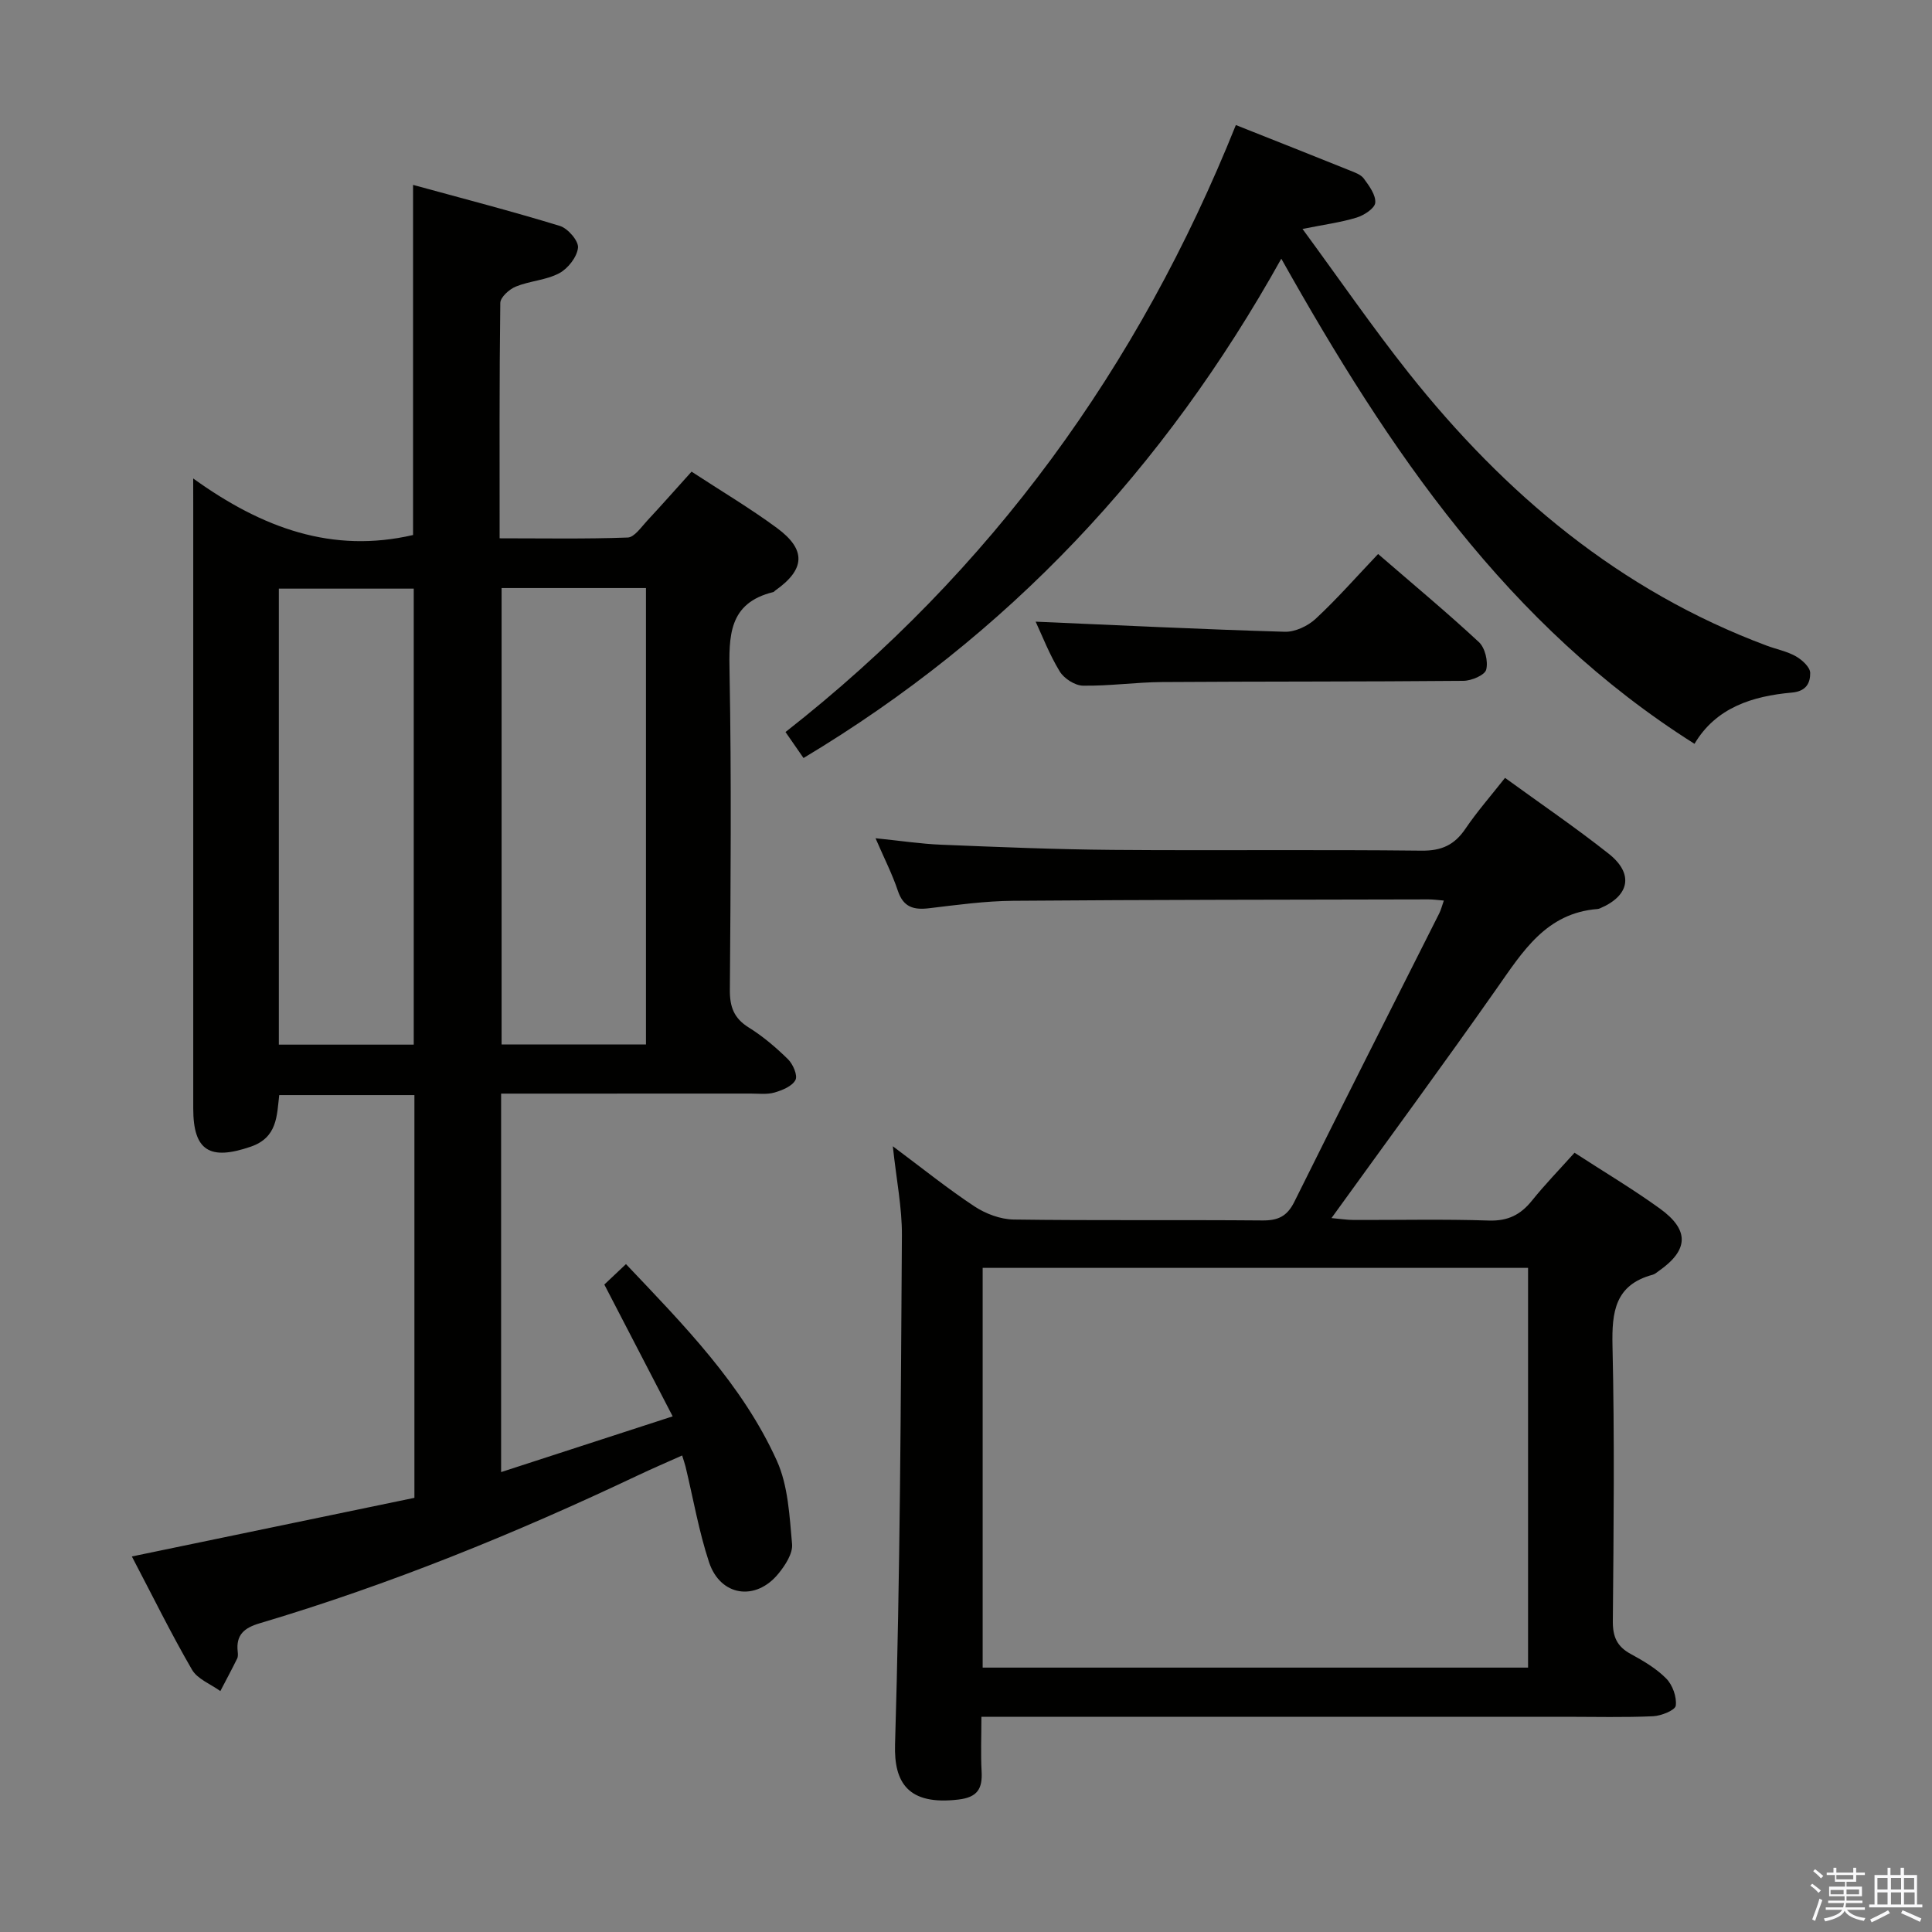 <svg enable-background="new 0 0 400 400" viewBox="0 0 400 400" xmlns="http://www.w3.org/2000/svg"><rect x="0" y="0" width="400" height="400" fill="#808080" stroke="none"/><path d="m374.8 390.4.4-.4c.7.5 1.3 1 1.8 1.4l-.5.5c-.5-.6-1.1-1.1-1.7-1.5zm1 7.3-.6-.3c.5-1.4 1.1-2.8 1.5-4.3.2.1.4.2.6.3-.5 1.3-1 2.8-1.5 4.3zm-.4-10.3.4-.4c.4.3 1 .8 1.7 1.4l-.5.5c-.4-.5-1-1-1.6-1.5zm2.5.3h1.7v-1h.6v1h3.5v-1h.6v1h1.8v.5h-1.8v1.4h-2v1h3.2v2h-3.2v.9h3.3v.5h-3.4c0 .3-.1.6-.1.9h4v.5h-3.7c.7.9 1.9 1.5 3.8 1.7-.1.2-.2.4-.3.6-2.1-.4-3.5-1.1-4-2.1-.4 1-1.8 1.7-4 2.2-.1-.2-.2-.4-.3-.6 2.1-.4 3.4-1 3.8-1.8h-3.4v-.5h3.6c.1-.3.1-.6.2-.9h-3.3v-.5h3.4c0-.3 0-.6 0-.9h-3.2v-2h3.3v-1h-2.1v-1.4h-1.7v-.5zm1.1 3.5v1h2.7c0-.3 0-.4 0-.4 0-.1 0-.2 0-.2 0-.1 0-.2 0-.3h-2.7zm1.2-3v.9h3.5v-.9zm4.7 3h-2.6v.6.4h2.6z" fill="#fafafb"/><path d="m393.6 386.7h.6v1.5h2.7v6.1h1.1v.6h-11v-.6h1.1v-6.1h2.7v-1.5h.6v1.5h2.1v-1.5zm-2.7 8.8.4.6c-1.2.6-2.5 1.3-3.8 1.9-.1-.2-.2-.4-.3-.6 1.2-.6 2.5-1.2 3.7-1.9zm-2.2-6.7v2.4h2.1v-2.4zm0 3v2.5h2.1v-2.5zm2.8-3v2.4h2.1v-2.4zm0 3v2.5h2.1v-2.5zm6 6.1c-1.4-.7-2.7-1.3-3.9-1.8l.3-.6c1.5.6 2.7 1.2 3.9 1.7zm-1.2-9.1h-2.1v2.4h2.1zm-2.1 3v2.5h2.2v-2.5z" fill="#fafafb"/><g fill="#010100"><path d="m40 99.06c14.38 10.36 28.87 15.56 45.52 11.71 0-23.59 0-47.47 0-72.49 10.22 2.8 20.38 5.43 30.41 8.5 1.65.51 3.89 3.11 3.74 4.51-.21 1.93-2.08 4.32-3.89 5.28-2.71 1.44-6.09 1.58-8.98 2.76-1.36.55-3.2 2.21-3.22 3.39-.21 15.98-.14 31.96-.14 48.73 9.04 0 17.79.16 26.52-.16 1.38-.05 2.79-2.15 4.01-3.46 3.05-3.27 6-6.63 9.21-10.18 6.08 3.98 12.08 7.54 17.67 11.66 6.14 4.52 5.86 8.58-.35 12.96-.14.1-.24.27-.39.31-9.31 2.27-9.21 9.12-9.06 16.86.4 21.82.22 43.66.06 65.49-.03 3.53.84 5.9 3.92 7.81 2.94 1.83 5.65 4.14 8.12 6.57 1.03 1.01 2.04 3.35 1.54 4.29-.68 1.29-2.71 2.12-4.32 2.59-1.55.45-3.3.22-4.97.22-15.33.01-30.66.01-45.99.01-1.78 0-3.56 0-5.66 0v78.36c11.7-3.8 22.94-7.46 35.52-11.54-4.87-9.4-9.4-18.13-14.15-27.29 1.11-1.04 2.66-2.5 4.48-4.23 11.93 12.59 24.06 24.85 31.23 40.69 2.35 5.19 2.63 11.44 3.16 17.27.18 1.96-1.43 4.42-2.84 6.14-4.7 5.76-12.02 4.67-14.35-2.38-2.12-6.42-3.27-13.17-4.86-19.77-.15-.62-.37-1.22-.71-2.33-3.19 1.43-6.19 2.71-9.14 4.11-25.4 12.04-51.38 22.62-78.35 30.64-3.2.95-4.9 2.4-4.53 5.82.05.49.1 1.07-.11 1.48-1.12 2.27-2.31 4.49-3.48 6.73-2-1.45-4.74-2.48-5.87-4.43-4.32-7.44-8.12-15.19-12.45-23.44 19.89-4.13 39.21-8.14 58.5-12.14 0-28.17 0-55.62 0-83.38-9.3 0-18.39 0-27.99 0-.5 4.27-.37 8.78-5.9 10.68-8.45 2.9-11.9.88-11.9-7.9 0-41.16 0-82.32 0-123.48-.01-1.82-.01-3.62-.01-6.97zm63.85 22.69v94.49h29.89c0-31.61 0-62.88 0-94.49-9.94 0-19.7 0-29.89 0zm-18.19 94.53c0-31.72 0-63.07 0-94.41-9.54 0-18.74 0-27.93 0v94.41z"/><path d="m181.27 173.55c5.16.52 9.39 1.17 13.63 1.34 11.8.48 23.61.97 35.42 1.07 21.33.17 42.66-.08 63.98.16 4.15.05 6.82-1.17 9.09-4.52 2.42-3.57 5.28-6.83 8.21-10.55 7.29 5.3 14.58 10.26 21.47 15.71 5.25 4.15 4.32 8.72-1.83 11.31-.15.06-.32.12-.48.13-10.64.83-15.49 8.79-20.88 16.46-11.07 15.77-22.49 31.29-34.21 47.53 1.84.16 3.21.39 4.58.39 9.33.03 18.67-.19 27.99.12 3.94.13 6.57-1.18 8.94-4.13 2.69-3.35 5.7-6.44 8.81-9.91 6.06 3.94 12.05 7.5 17.67 11.56 6.18 4.47 5.95 8.6-.22 12.92-.41.29-.81.66-1.27.78-7.8 2.1-8.48 7.68-8.32 14.73.44 18.99.24 37.99.07 56.98-.03 3.26.87 5.27 3.71 6.81 2.62 1.43 5.3 3 7.36 5.1 1.3 1.32 2.19 3.81 1.96 5.6-.13.95-3.01 2.11-4.7 2.19-5.99.27-11.99.11-17.99.11-38.16 0-76.32 0-114.47 0-1.97 0-3.93 0-6.6 0 0 4.09-.16 7.7.04 11.28s-.81 5.39-4.81 5.86c-10.39 1.23-13.35-3.48-13.11-11.39 1.05-35.12 1.19-70.26 1.42-105.4.04-5.75-1.14-11.52-1.88-18.47 6.1 4.55 11.32 8.76 16.9 12.45 2.32 1.53 5.38 2.68 8.12 2.72 17.16.24 34.32.04 51.49.19 3.24.03 5.12-.84 6.62-3.86 9.9-19.96 19.99-39.83 30.01-59.74.35-.7.54-1.48.94-2.63-1.36-.11-2.29-.25-3.23-.24-28.66.07-57.31.06-85.97.29-5.79.05-11.59.85-17.36 1.54-3.21.39-5.35-.21-6.48-3.62-1.14-3.42-2.8-6.65-4.62-10.87zm22.18 171.71h112.92c0-27.83 0-55.33 0-82.76-37.86 0-75.26 0-112.92 0z"/><path d="m265.28 53.56c-24.3 43.6-56.61 78.01-98.92 103.38-1.1-1.59-2.27-3.28-3.73-5.38 42.6-33.37 73.15-75.58 93.24-125.67 8.16 3.24 15.85 6.28 23.52 9.37 1.07.43 2.37.87 2.99 1.73 1.1 1.5 2.49 3.38 2.35 4.99-.1 1.15-2.32 2.6-3.86 3.07-3.28 1-6.72 1.45-11.2 2.35 7.63 10.39 14.49 20.37 22 29.84 19.89 25.04 43.7 45.07 74.07 56.42 2.02.76 4.22 1.17 6.07 2.22 1.29.73 2.95 2.24 2.97 3.43.03 1.99-.74 3.81-3.78 4.08-8.16.73-15.72 3.09-20.17 10.61-38.71-24.43-63.21-60.66-85.55-100.44z"/><path d="m214.42 128.71c17.2.74 34.39 1.59 51.59 2.09 2.13.06 4.78-1.19 6.4-2.7 4.47-4.16 8.52-8.78 12.91-13.4 7.41 6.41 14.31 12.14 20.87 18.24 1.28 1.19 1.95 4 1.51 5.71-.29 1.13-3.05 2.3-4.72 2.31-20.8.19-41.59.11-62.39.25-5.47.04-10.94.84-16.39.75-1.65-.03-3.9-1.48-4.79-2.94-2.14-3.51-3.64-7.41-4.99-10.31z"/></g></svg>